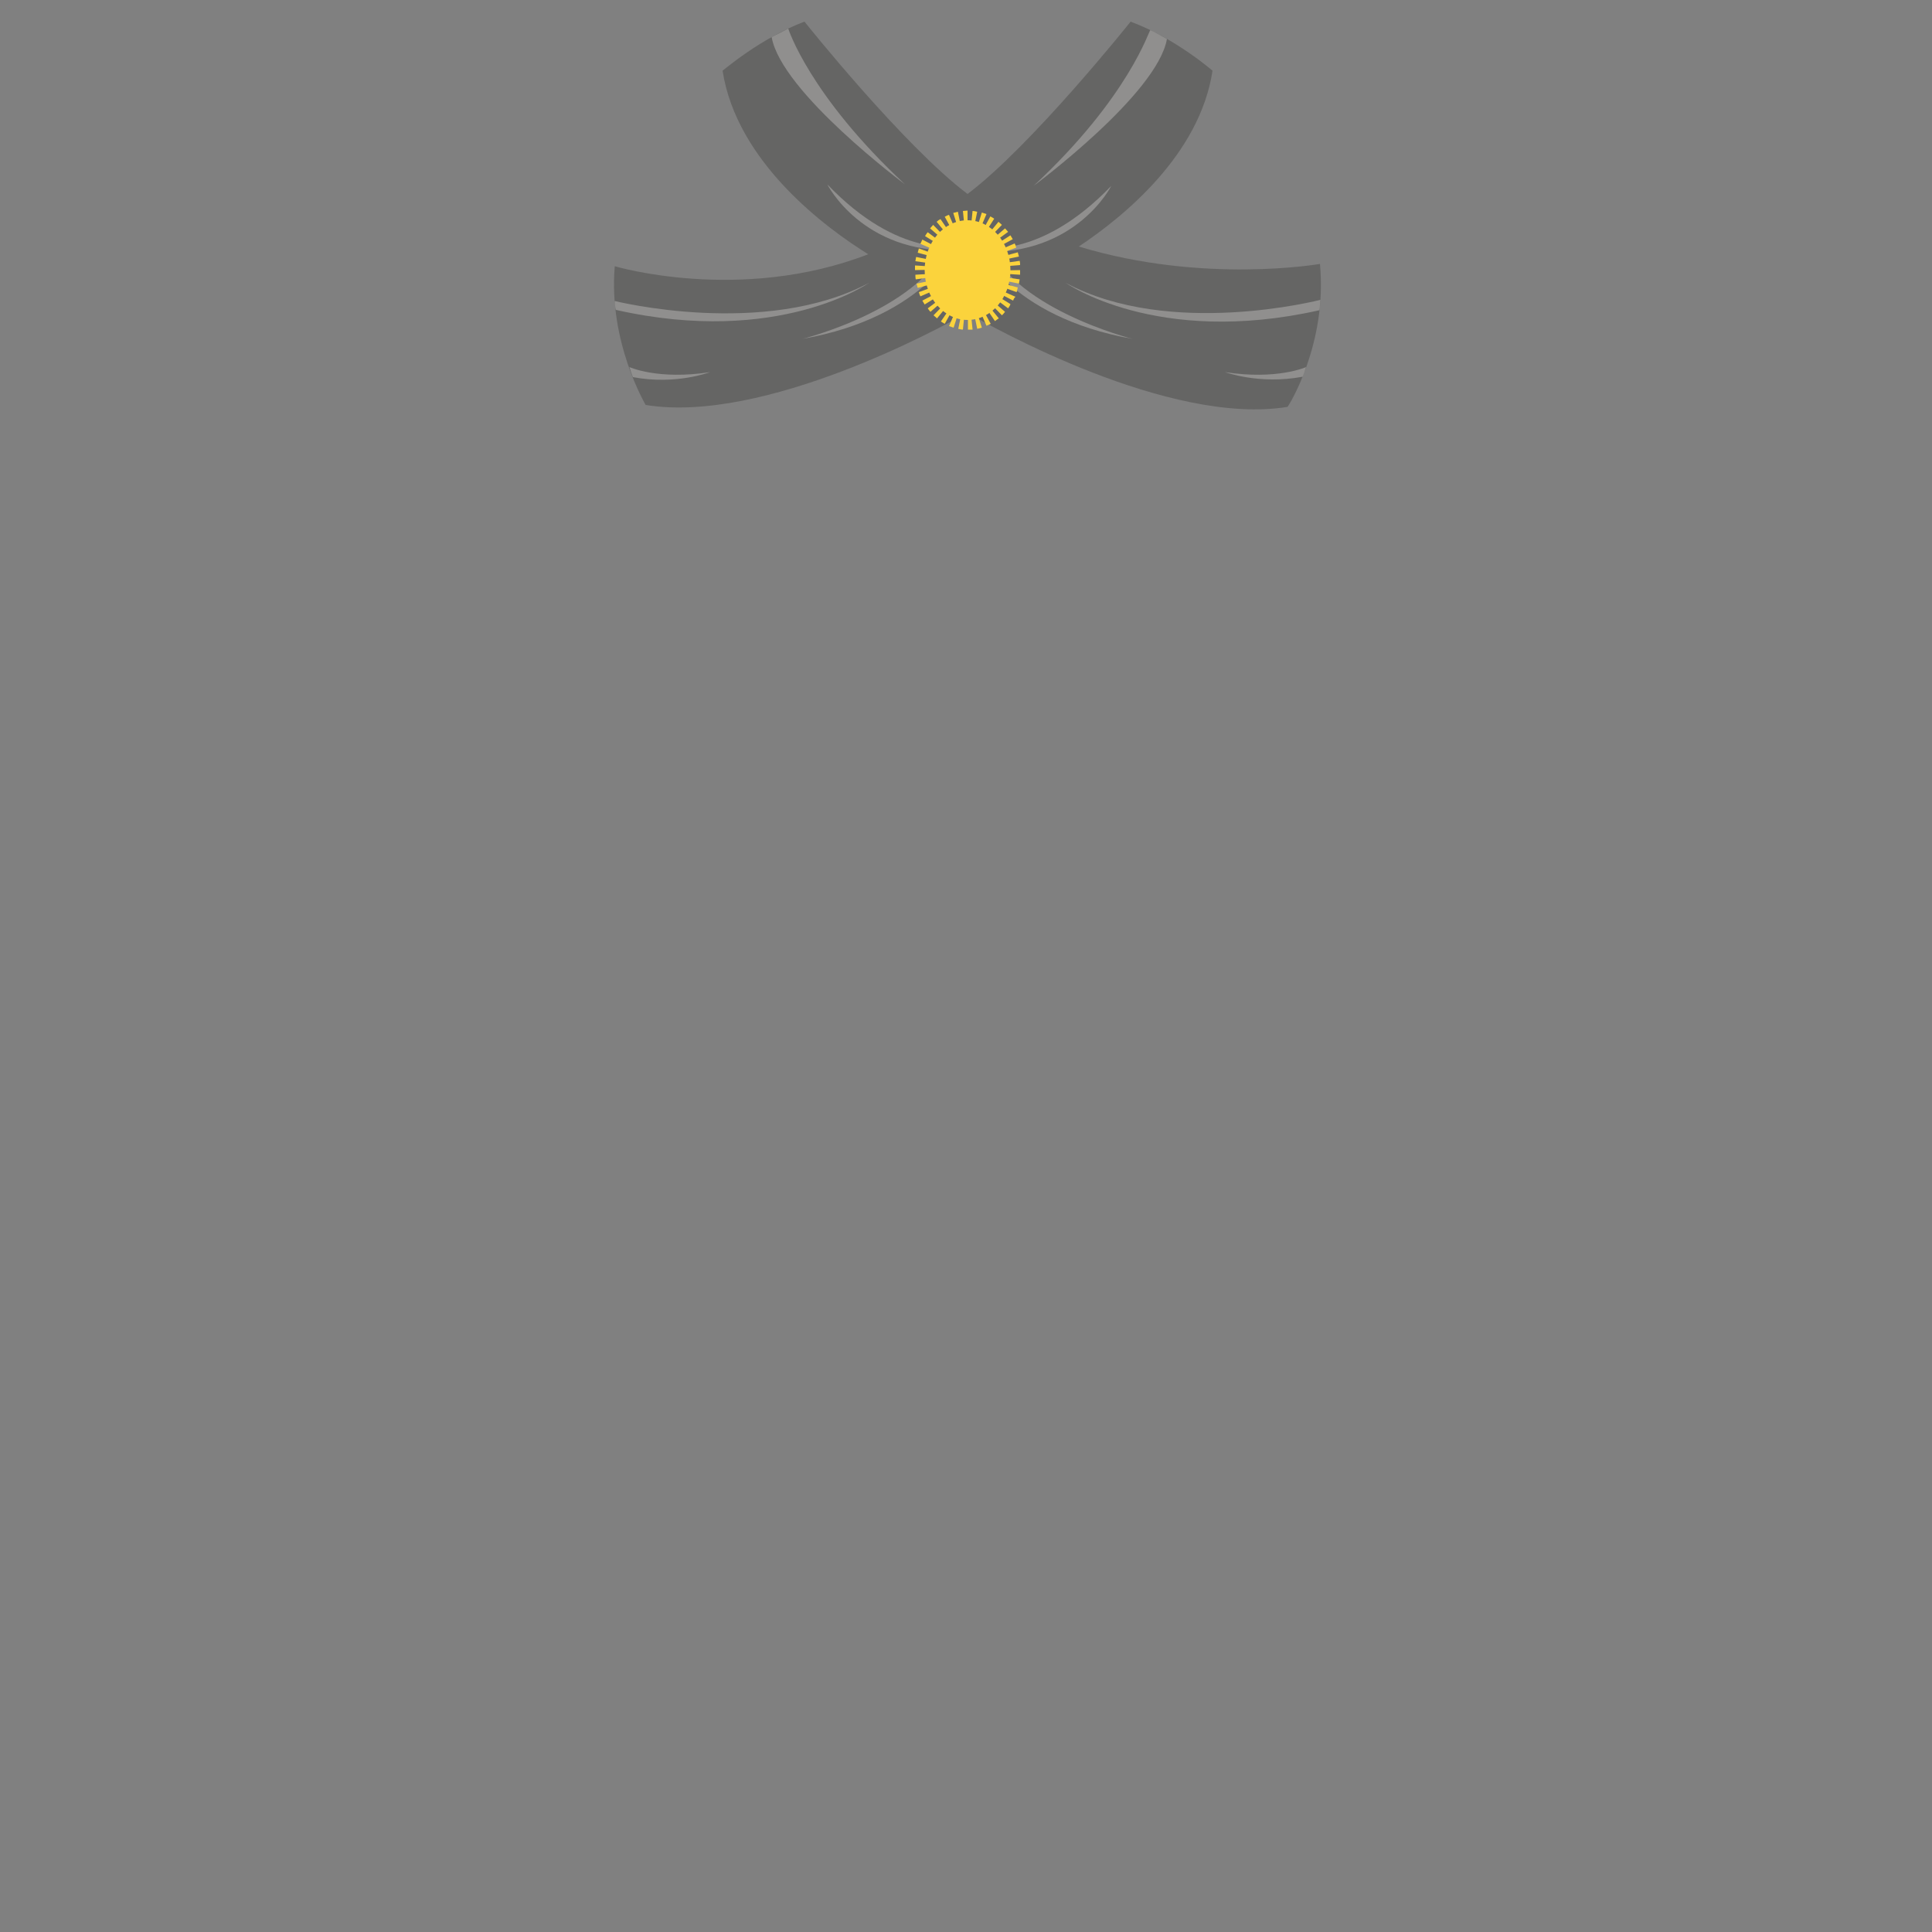 <?xml version="1.0" encoding="utf-8"?>
<!-- Generator: Adobe Illustrator 18.0.0, SVG Export Plug-In . SVG Version: 6.00 Build 0)  -->
<!DOCTYPE svg PUBLIC "-//W3C//DTD SVG 1.1//EN" "http://www.w3.org/Graphics/SVG/1.1/DTD/svg11.dtd">
<svg version="1.1" id="content" xmlns="http://www.w3.org/2000/svg" xmlns:xlink="http://www.w3.org/1999/xlink" x="0px" y="0px"
	 width="500px" height="500px" viewBox="0 0 500 500" enable-background="new 0 0 500 500" xml:space="preserve">
<rect x="0" y="0" width="500" height="500" fill="#808080" stroke="none"/>
<rect id="position" display="none" fill="none" stroke="#000000" width="500" height="500"/>
<path opacity="0.32" fill="#2D2C2B" enable-background="new    " d="M341.6,68.3c0,0-30.1,5.3-62.4-4.5
	c11.7-7.8,31.3-23.8,34.6-45.5c0,0-9.6-8.4-21.2-12.7c0,0-25.5,32-42.2,44.6c-16.7-12.6-42.2-44.6-42.2-44.6
	c-11.5,4.3-21.1,12.7-21.2,12.7c3.7,23.8,26.9,40.8,37.7,47.5c-33.1,12.8-65.6,3.1-65.6,3.1c-1.7,19.6,8,35.9,8,35.9
	c30.6,5,76.7-20.1,83.2-23.9c6.5,3.8,52.3,29.4,82.9,24.4C333.3,105.4,343.6,89.1,341.6,68.3z"/>
<rect id="bounds" x="86.5" y="-85.6" display="none" fill="none" stroke="#000000" stroke-width="1.204" stroke-miterlimit="10" width="327" height="327"/>
<g opacity="0.29">
	<path fill="#F8F5F3" d="M159.1,77.9c0,0,38.8,9.7,65.8-4.7c0,0-23.4,16.5-65.5,7C159.4,80.3,159.1,79.4,159.1,77.9z"/>
	<path fill="#F8F5F3" d="M207.7,87.7c0,0,32.1-8,38-26.1l2.3,1.5C248.1,63,240,82,207.7,87.7z"/>
	<path fill="#F8F5F3" d="M163.8,97.6c0,0-0.2-0.3-0.9-2.6c0,0,7.4,3.4,20.9,1.3C183.7,96.3,175,99.7,163.8,97.6z"/>
</g>
<g opacity="0.29">
	<path fill="#F8F5F3" d="M341.7,77.6c0,0-38.9,10.1-65.9-4.4c0,0,23.4,16.6,65.6,7.1C341.5,80.3,341.6,79.3,341.7,77.6z"/>
	<path fill="#F8F5F3" d="M293.1,87.7c0,0-32.1-8-38-26.1l-2.3,1.5C252.7,63,260.8,82,293.1,87.7z"/>
	<path fill="#F8F5F3" d="M337.1,97.5c0,0,0.2-0.3,0.9-2.5c0,0-7.5,3.4-21,1.3C317.1,96.3,325.9,99.6,337.1,97.5z"/>
</g>
<g opacity="0.29">
	<path fill="#F8F5F3" d="M234.2,47.7c0,0-32-23.8-34.5-38.1l4.3-2.2C204,7.4,209.4,24.6,234.2,47.7z"/>
	<path fill="#F8F5F3" d="M214.1,47.7c0,0,9,18,33.5,17.1l0.2-1.2C247.8,63.6,232.7,67.2,214.1,47.7z"/>
</g>
<g opacity="0.29">
	<path fill="#F8F5F3" d="M267.5,48.1c0,0,32-23.7,34.5-38c0,0-3.5-2-4.3-2.3C297.4,7.7,292.3,25,267.5,48.1z"/>
	<path fill="#F8F5F3" d="M287.6,48.1c0,0-9,18-33.5,17.1l-0.2-1.2C253.9,64,269,67.5,287.6,48.1z"/>
</g>
<g>
	<g>
		<ellipse fill="#FBD33C" cx="250.4" cy="69.9" rx="11.1" ry="12.9"/>
	</g>
	<g>
		<path fill="#FBD33C" d="M250.5,85.3v-5c0.2,0,0.5,0,0.7,0l0.5,5C251.3,85.3,250.9,85.3,250.5,85.3z M249.2,85.3
			c-0.4,0-0.8-0.1-1.2-0.2l1-4.9c0.2,0,0.5,0.1,0.7,0.1L249.2,85.3z M252.9,85.1l-1-4.9c0.2-0.1,0.5-0.1,0.7-0.2l1.5,4.8
			C253.7,84.9,253.3,85,252.9,85.1z M246.8,84.8c-0.4-0.1-0.8-0.3-1.2-0.4l2-4.6c0.2,0.1,0.5,0.2,0.7,0.3L246.8,84.8z M255.3,84.3
			l-2-4.6c0.2-0.1,0.5-0.2,0.7-0.3l2.4,4.4C256.1,84,255.7,84.1,255.3,84.3z M244.5,83.8c-0.4-0.2-0.7-0.4-1-0.6l2.8-4.1
			c0.2,0.1,0.4,0.3,0.6,0.4L244.5,83.8z M257.5,83.1l-2.8-4.1c0.2-0.1,0.4-0.3,0.6-0.5l3.2,3.9C258.1,82.6,257.8,82.9,257.5,83.1z
			 M242.5,82.4c-0.3-0.3-0.6-0.5-0.9-0.8l3.5-3.6c0.2,0.2,0.4,0.4,0.6,0.5L242.5,82.4z M259.3,81.6l-3.5-3.6
			c0.2-0.2,0.4-0.4,0.5-0.6l3.8,3.3C259.9,81,259.6,81.3,259.3,81.6z M240.8,80.7c-0.3-0.3-0.5-0.6-0.7-0.9l4-3
			c0.2,0.2,0.3,0.4,0.5,0.6L240.8,80.7z M260.9,79.8l-4-3c0.2-0.2,0.3-0.4,0.4-0.7l4.2,2.6C261.4,79.1,261.1,79.5,260.9,79.8z
			 M239.3,78.8c-0.2-0.3-0.4-0.7-0.6-1l4.4-2.3c0.1,0.2,0.3,0.5,0.4,0.7L239.3,78.8z M262.2,77.8l-4.4-2.3c0.1-0.2,0.2-0.5,0.4-0.7
			l4.6,2C262.5,77.1,262.3,77.4,262.2,77.8z M238.2,76.7c-0.2-0.4-0.3-0.7-0.4-1.1l4.7-1.7c0.1,0.3,0.2,0.5,0.3,0.8L238.2,76.7z
			 M263.1,75.6l-4.7-1.7c0.1-0.3,0.2-0.5,0.2-0.8l4.8,1.3C263.3,74.9,263.2,75.3,263.1,75.6z M237.5,74.5c-0.1-0.4-0.2-0.7-0.3-1.1
			l4.9-1c0.1,0.3,0.1,0.5,0.2,0.8L237.5,74.5z M263.7,73.4l-4.9-1c0.1-0.3,0.1-0.5,0.1-0.8l5,0.7C263.8,72.6,263.8,73,263.7,73.4z
			 M237,72.3c-0.1-0.4-0.1-0.8-0.1-1.2l5-0.3c0,0.3,0,0.6,0.1,0.8L237,72.3z M264,71.1l-5-0.3c0-0.3,0-0.5,0-0.8l5-0.1V70
			C264,70.3,264,70.7,264,71.1z M236.8,69.9L236.8,69.9c0-0.4,0-0.8,0-1.2l5,0.3c0,0.3,0,0.5,0,0.8L236.8,69.9z M259,69
			c0-0.3,0-0.6-0.1-0.8l5-0.7c0.1,0.4,0.1,0.8,0.1,1.1L259,69z M241.9,68.3l-5-0.7c0.1-0.4,0.1-0.8,0.2-1.1l4.9,1
			C242,67.7,242,68,241.9,68.3z M258.8,67.4c-0.1-0.3-0.1-0.5-0.2-0.8l4.8-1.3c0.1,0.4,0.2,0.7,0.3,1.1L258.8,67.4z M242.3,66.7
			l-4.8-1.3c0.1-0.4,0.2-0.8,0.3-1.1l4.7,1.7C242.4,66.1,242.3,66.4,242.3,66.7z M258.3,65.8c-0.1-0.3-0.2-0.5-0.3-0.8l4.6-2
			c0.2,0.4,0.3,0.7,0.4,1.1L258.3,65.8z M242.8,65.1l-4.6-2c0.2-0.4,0.3-0.7,0.5-1.1l4.4,2.3C243,64.6,242.9,64.9,242.8,65.1z
			 M257.7,64.3c-0.1-0.2-0.3-0.5-0.4-0.7l4.2-2.7c0.2,0.3,0.4,0.7,0.6,1L257.7,64.3z M243.6,63.7l-4.2-2.6c0.2-0.3,0.4-0.7,0.7-1
			l4,3C243.8,63.3,243.7,63.5,243.6,63.7z M256.8,63c-0.2-0.2-0.3-0.4-0.5-0.6l3.8-3.3c0.3,0.3,0.5,0.6,0.8,0.9L256.8,63z
			 M244.5,62.4l-3.8-3.3c0.3-0.3,0.5-0.6,0.8-0.9l3.5,3.6C244.8,62,244.7,62.2,244.5,62.4z M255.8,61.8c-0.2-0.2-0.4-0.4-0.6-0.5
			l3.2-3.9c0.3,0.3,0.6,0.5,0.9,0.8L255.8,61.8z M245.6,61.3l-3.2-3.9c0.3-0.3,0.6-0.5,1-0.7l2.8,4.1C246,61,245.8,61.2,245.6,61.3z
			 M254.6,60.8c-0.2-0.1-0.4-0.3-0.7-0.4l2.4-4.4c0.4,0.2,0.7,0.4,1,0.6L254.6,60.8z M246.9,60.5l-2.4-4.4c0.4-0.2,0.7-0.4,1.1-0.5
			l2,4.6C247.3,60.2,247.1,60.3,246.9,60.5z M253.3,60.1c-0.2-0.1-0.5-0.2-0.7-0.3l1.5-4.8c0.4,0.1,0.8,0.3,1.2,0.4L253.3,60.1z
			 M248.2,59.9l-1.5-4.8c0.4-0.1,0.8-0.2,1.2-0.3l1,4.9C248.7,59.7,248.5,59.8,248.2,59.9z M251.9,59.7c-0.2,0-0.5-0.1-0.7-0.1
			l0.5-5c0.4,0,0.8,0.1,1.2,0.2L251.9,59.7z M249.7,59.6l-0.5-5c0.4,0,0.8-0.1,1.2-0.1v5C250.2,59.5,249.9,59.5,249.7,59.6z"/>
	</g>
</g>
</svg>

